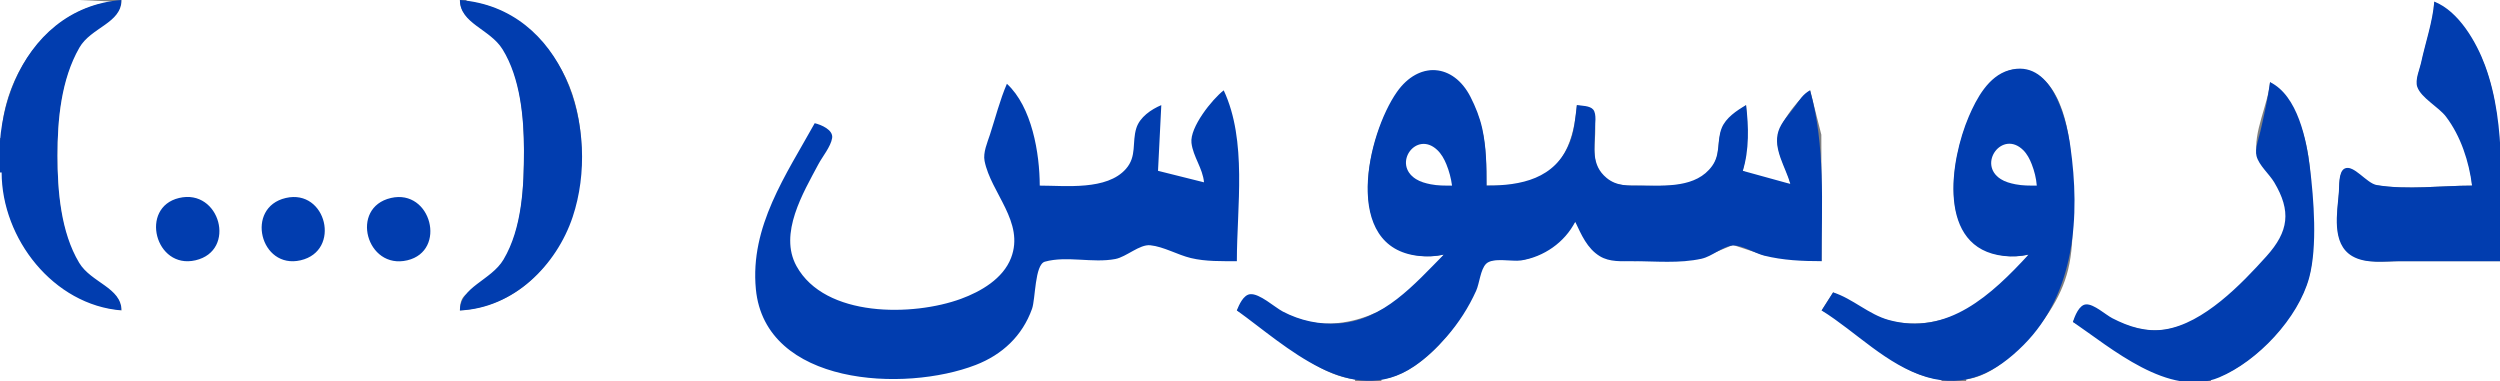 <?xml version="1.0" standalone="yes"?>
<svg xmlns="http://www.w3.org/2000/svg" width="1522" height="232">
<rect width="100%" height="100%" fill="#808080" stroke="none"/>
<path style="fill:#ffffff; stroke:none;" d="M0 0L0 84L1 84C1.104 46.409 30.3 4.243 70 1L48 0L0 0z"/>
<path style="fill:#013daf; stroke:none;" d="M74 189C73.998 174.603 55.764 171.586 48.208 159C37.054 140.422 34.932 115.222 35.001 94C35.07 72.407 37.471 47.818 48.927 29C56.466 16.614 73.998 14.554 74 0C10.452 5.057 -13.077 81.359 6.054 134C16.426 162.54 42.229 187.632 74 189z"/>
<path style="fill:#ffffff; stroke:none;" d="M74 0C73.989 14.098 55.42 16.653 48.337 29C37.186 48.438 34.973 72.992 35 95C35.026 116.271 37.019 141.363 48.208 160C55.461 172.082 73.989 175.155 74 189C32.478 185.696 1.027 145.261 1 105L0 105L0 232L825 232L825 231C796.129 227.109 777.65 201.276 753 189C754.691 186.032 757.298 180.434 761.09 179.846C765.689 179.132 773.129 185.793 777 187.999C786.092 193.181 796.443 196.871 807 196.996C836.211 197.344 862.592 178.384 879 155C873.702 155.984 868.359 156.405 863 155.561C816.899 148.301 832.438 81.653 851.159 56C865.593 36.221 885.275 40.099 895.752 61C898.618 66.719 900.934 72.745 902.335 79C904.852 90.241 905 101.551 905 113C913.44 113 921.785 113.396 930 111.076C952.022 104.857 958.397 84.31 960 64C981.493 68.052 963.044 92.879 975.529 106.699C981.16 112.932 988.231 113 996 113C1010.4 113 1031.44 115.593 1041.61 102.985C1047.74 95.379 1044.92 87.237 1048.15 79C1050.73 72.414 1057.71 68.262 1063 64C1064.07 77.527 1064.28 90.674 1061 104C1069.61 108.586 1080.21 111.797 1090 112C1088.25 103.53 1082.69 95.591 1082.1 87C1081.38 76.528 1094.09 61.066 1102 55L1108.83 82L1109 159L1074 155.37L1055 149.144L1035 157.486L995 159L975 155.995L959 135C950.955 145.853 941.608 155.039 928 157.985C922.1 159.263 909.342 156.376 904.738 160.028C900.115 163.695 897.747 178.364 894.691 184C884.192 203.367 864.137 227.583 841 231L841 232L1182 232L1182 231C1152.32 228.576 1134.49 199.774 1109 189L1116 178C1127.45 183.416 1137.48 191.916 1150 195.104C1183.19 203.559 1217.03 182.174 1235 155C1229.74 155.977 1224.31 156.492 1219 155.535C1178.15 148.184 1187.65 95.923 1199.86 69C1205.34 56.928 1216.43 39.67 1232 42.33C1255.84 46.403 1261 83.852 1261 103C1261 122.68 1263.79 144.781 1259.1 164C1254.6 182.42 1243.18 197.817 1230 211C1220.79 220.209 1210.32 229.032 1197 231L1197 232L1328 232L1328 231C1302.28 227.534 1284.36 206.624 1262 196C1263.41 193.019 1266.04 186.5 1269.67 185.73C1273.74 184.867 1282.31 192.374 1286 194.244C1296.34 199.485 1307.35 202.395 1319 200.561C1343.84 196.65 1371.33 169.429 1385.51 150C1396 135.623 1392.44 122.221 1383.3 108C1380.56 103.741 1375.05 99.022 1374.04 94C1371.46 81.172 1380.95 63.17 1382 50C1402.26 64.914 1407 94.677 1407 118C1407 133.258 1409.52 151.063 1406.33 166C1400.8 191.95 1371.63 223.934 1346 231L1346 232L1522 232L1522 159L1462 159C1452.73 159 1441.36 160.792 1433 155.914C1419.68 148.145 1422.89 130.803 1423.91 118C1424.23 114.09 1423.59 104.29 1428.22 102.662C1432.82 101.047 1440.22 111.7 1446 112.674C1464.65 115.82 1486.07 113 1505 113C1503.78 97.668 1497.86 81.109 1488.33 69C1484.21 63.76 1473.51 58.311 1471.78 51.961C1470.68 47.937 1473.35 41.977 1474.21 38C1476.81 25.967 1481.46 13.306 1482 1C1511.04 17.783 1521 56.801 1521 88L1522 88L1522 0L284 0L284 1C314.167 3.464 339.122 29.632 348.333 57C365.862 109.086 343.062 183.982 280 189C280.009 177.697 285.947 178.978 294 173.211C299.504 169.27 303.818 163.864 307.124 158C318.348 138.093 319.036 112.25 319 90C318.968 70.178 316.609 46.196 305.934 29C298.547 17.1 280.011 13.769 280 0L74 0z"/>
<path style="fill:#013daf; stroke:none;" d="M280 0C280.002 14.322 298.235 17.597 305.934 30C316.802 47.507 318.992 71.844 319 92C319.008 113.554 317.836 138.961 306.546 158C298.991 170.741 280.002 174.728 280 189C312.616 187.596 338.82 161.562 348.667 132C366.199 79.362 343.249 5.034 280 0M1482 1C1480.99 13.363 1476.6 25.866 1474 38C1473.09 42.255 1470.15 48.622 1471.64 52.91C1473.97 59.605 1484.69 65.177 1489.1 71C1498.14 82.935 1503.1 98.267 1505 113C1486.39 113 1465.34 115.767 1447 112.674C1440.73 111.616 1432.93 99.937 1427.43 102.608C1423.58 104.479 1424.2 113.403 1423.91 117C1422.93 129.294 1419.15 148.354 1432 155.914C1440.33 160.813 1451.76 159 1461 159L1522 159C1522 120.074 1526.59 77.219 1512.95 40C1507.71 25.728 1496.86 6.758 1482 1M879 155C861.137 173.012 842.329 194.995 815 196.91C803.201 197.737 791.474 195.175 781 189.68C776.019 187.066 766.786 178.521 761.09 179.103C756.944 179.526 754.28 185.673 753 189C783.143 210.652 822.418 249.291 861 222.971C868.338 217.966 874.886 211.694 880.711 205C888.034 196.582 894.104 187.176 898.688 177C900.728 172.472 901.273 164.075 904.738 160.603C908.794 156.541 920.596 159.412 926 158.561C939.88 156.376 952.566 147.603 959 135C962.714 142.838 966.228 151.269 974 155.995C980.001 159.643 987.279 159 994 159C1007.74 159 1022.51 160.525 1036 157.486C1042.38 156.049 1048.4 150.186 1054.58 149.477C1060.05 148.849 1068.51 154.258 1074 155.625C1085.55 158.498 1097.17 159 1109 159C1109 123.566 1111.34 89.222 1102 55C1097.66 57.204 1095.38 61.116 1092.58 65C1089.21 69.658 1084.38 74.415 1082.65 80C1079.35 90.7 1087.17 102.019 1090 112L1061 104C1064.96 91.478 1064.63 76.88 1063 64C1057.39 67.225 1050.6 71.743 1048.15 78C1045.1 85.774 1047.65 93.609 1042.36 100.999C1032.69 114.52 1013.75 113 999 113C991.369 113 984.335 113.496 978.093 108.316C968.45 100.314 970.947 89.87 970.999 79C971.015 75.721 972.164 69.472 969.972 66.742C968.016 64.305 962.85 64.362 960 64C959.016 71.784 958.54 79.647 955.546 87C946.607 108.957 926.045 113 905 113C905 101.216 904.927 89.573 902.335 78C900.849 71.365 898.327 65.039 895.243 59C884.781 38.513 863.708 37.108 850.44 56C832.406 81.679 816.518 151.079 864 155.829C868.985 156.328 874.134 156.158 879 155M1235 155C1212.71 179.204 1185.71 204.674 1150 194.842C1137.6 191.428 1127.98 181.816 1116 178L1109 189C1130.19 202.196 1148.45 222.215 1173 229.56C1196.62 236.628 1215.5 226.579 1232 210C1263.44 178.413 1266.5 131.45 1260.42 89C1257.81 70.802 1248.52 35.424 1223 42.789C1210.55 46.383 1203.32 59.929 1198.58 71C1187.29 97.375 1178.68 151.387 1220 155.826C1224.97 156.36 1230.15 156.155 1235 155M1382 50C1380.71 60.021 1378.38 70.151 1376.12 80C1375.13 84.309 1372.64 90.605 1373.77 95C1375.22 100.658 1381.54 105.954 1384.55 111C1394.97 128.484 1393.44 140.88 1379.83 156C1364.57 172.961 1341.63 196.839 1318 200.561C1306.62 202.353 1296 198.902 1286 193.742C1281.78 191.566 1274.9 185.119 1270.09 185.306C1265.73 185.475 1263.09 192.584 1262 196C1285.09 211.708 1320.61 242.51 1351 229.768C1374.39 219.961 1399.18 193.751 1405.84 169C1410.92 150.127 1408.66 121.341 1406.28 102C1404.24 85.345 1398.91 58.242 1382 50M613 51C608.755 60.863 606.004 71.769 602.67 82C601.107 86.796 598.394 92.891 599.408 98C603.282 117.525 623.915 135.18 615.532 157C610.653 169.698 597.141 177.495 585 181.947C555.958 192.595 502.278 193.516 484.905 162C473.986 142.191 489.002 117.354 498.22 100C500.708 95.316 505.775 89.289 506.608 84.039C507.405 79.016 499.823 75.906 496 75C478.525 106.507 456.525 137.851 460.17 176C465.79 234.814 550.639 238.974 594 222.189C610.185 215.924 622.406 204.509 628.302 188C630.442 182.007 629.922 161.064 636.109 159.318C649.339 155.584 665.245 160.323 679 157.689C685.764 156.394 693.777 148.648 700.286 149.315C708.479 150.154 716.91 155.165 725 157.101C734.086 159.276 743.723 159 753 159C753 125.888 759.379 85.747 745 55C737.935 60.453 724.262 77.54 725.366 87C726.35 95.433 732.247 102.426 733 111L705 104L707 64C700.834 66.594 693.902 71.31 691.804 78C689.066 86.731 692.231 95.12 685.471 102.815C673.847 116.044 648.72 113 633 113C632.946 93.28 628.267 65.104 613 51z"/>
<path style="fill:#ffffff; stroke:none;" d="M884 113C883.4 108.546 882.252 104.169 880.546 100C879.213 96.741 877.494 93.641 874.895 91.214C862.173 79.331 847.406 99.8 862.005 109.005C864.733 110.725 867.869 111.566 871 112.192C875.32 113.056 879.616 113 884 113M1240 113C1239.63 108.527 1238.56 104.192 1236.93 100C1235.71 96.859 1234.11 93.723 1231.67 91.34C1218.99 78.927 1203.67 99.829 1218.02 109.005C1220.72 110.739 1223.88 111.568 1227 112.192C1231.32 113.056 1235.62 113 1240 113z"/>
<path style="fill:#013daf; stroke:none;" d="M109 120.532C84.804 126.296 94.447 164.137 119 158.471C144.282 152.636 133.928 114.595 109 120.532M174 120.529C149.068 126.291 158.368 164.155 183 158.471C207.898 152.725 198.746 114.811 174 120.529M238 120.529C212.719 126.372 223.072 164.405 248 158.468C272.195 152.705 262.564 114.853 238 120.529z"/>
</svg>
